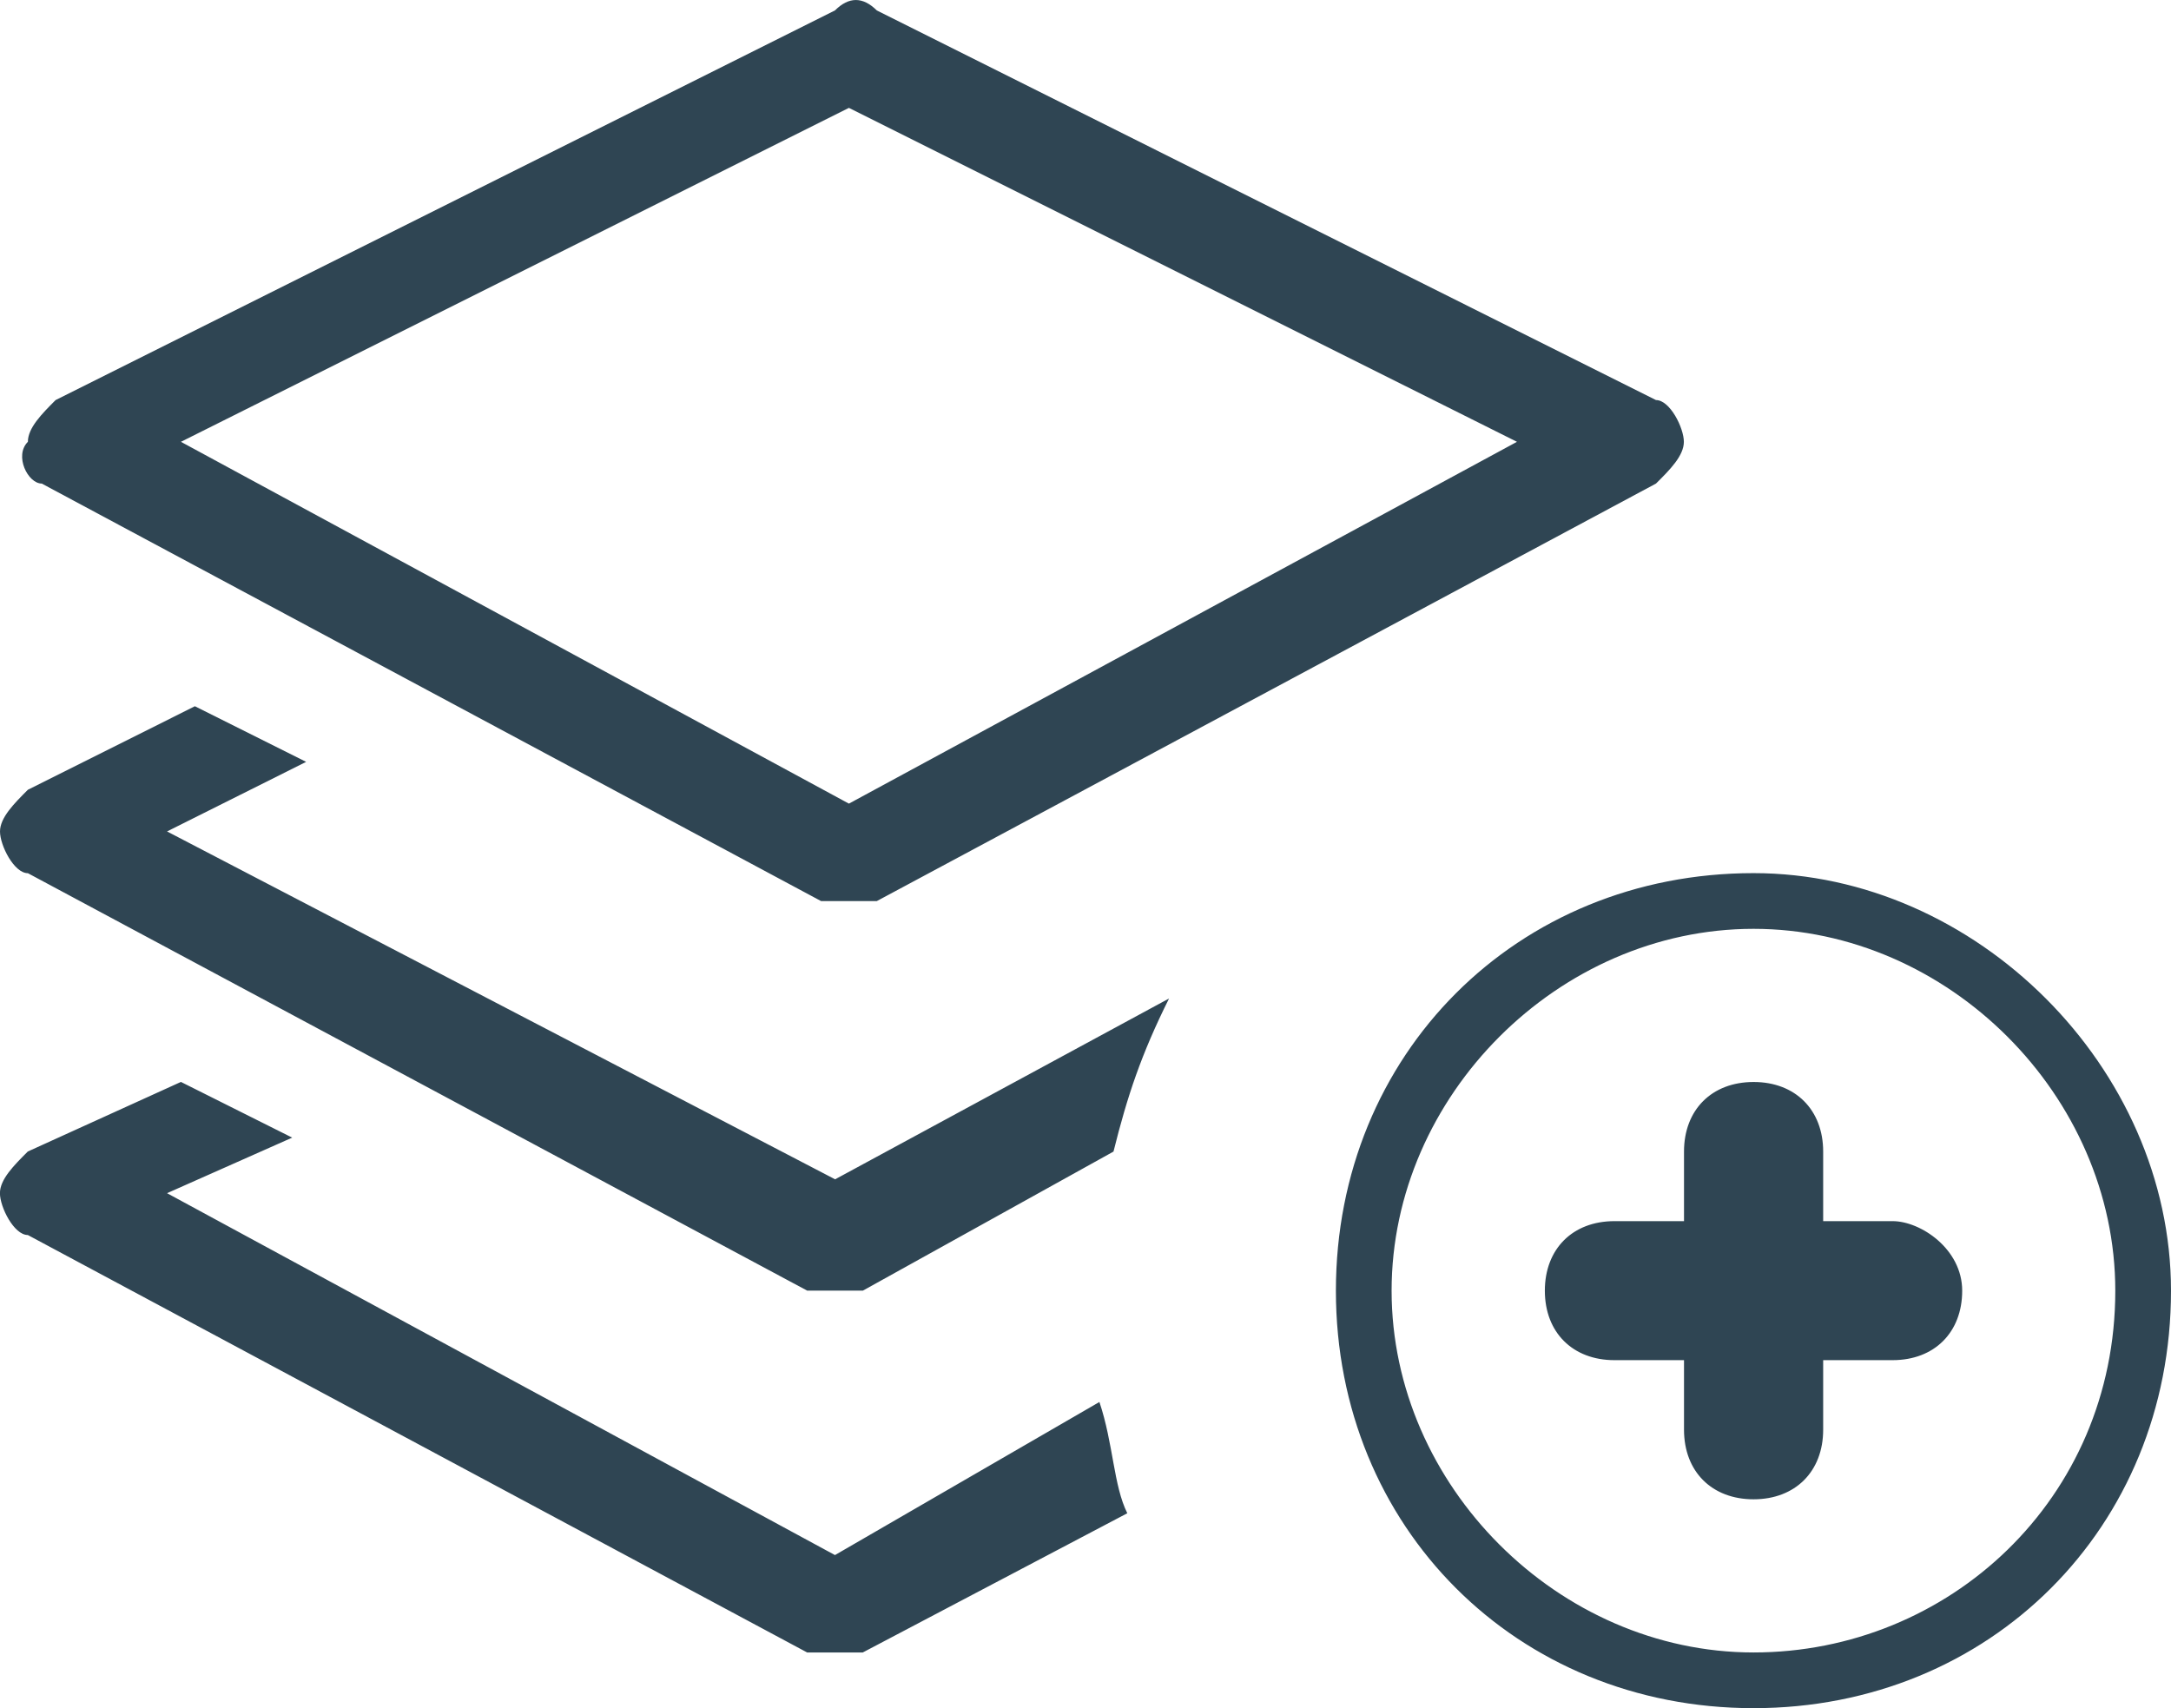<?xml version="1.0" encoding="utf-8"?>
<!-- Generator: Adobe Illustrator 16.0.0, SVG Export Plug-In . SVG Version: 6.00 Build 0)  -->
<!DOCTYPE svg PUBLIC "-//W3C//DTD SVG 1.1//EN" "http://www.w3.org/Graphics/SVG/1.1/DTD/svg11.dtd">
<svg version="1.1" id="Layer_1" xmlns="http://www.w3.org/2000/svg" xmlns:xlink="http://www.w3.org/1999/xlink" x="0px" y="0px"
	 width="30.827px" height="24.257px" viewBox="0 0 30.827 24.257" enable-background="new 0 0 30.827 24.257" xml:space="preserve">
<g>
	<g>
		<path fill="#2F4553" d="M24.899,12.399c-3.359,0-5.93,2.57-5.93,5.93s2.57,5.928,5.93,5.928s5.928-2.568,5.928-5.928
			C30.827,15.167,28.06,12.399,24.899,12.399z M24.899,23.466c-2.768,0-5.139-2.371-5.139-5.137c0-2.768,2.371-5.139,5.139-5.139
			c2.766,0,5.137,2.371,5.137,5.139C30.036,21.292,27.665,23.466,24.899,23.466z M26.874,17.341h-0.986v-0.988
			c0-0.594-0.396-0.988-0.988-0.988c-0.594,0-0.988,0.395-0.988,0.988v0.988h-0.988c-0.594,0-0.988,0.395-0.988,0.988
			c0,0.592,0.395,0.986,0.988,0.986h0.988v0.988c0,0.594,0.395,0.988,0.988,0.988c0.592,0,0.988-0.395,0.988-0.988v-0.988h0.986
			c0.594,0,0.988-0.395,0.988-0.986C27.862,17.735,27.271,17.341,26.874,17.341z M0.593,6.867l11.066,5.929c0.197,0,0.197,0,0.395,0
			s0.197,0,0.396,0l11.064-5.929c0.199-0.197,0.396-0.396,0.396-0.593s-0.197-0.593-0.396-0.593L12.45,0.148
			c-0.199-0.197-0.396-0.197-0.594,0L0.79,5.681C0.593,5.878,0.396,6.077,0.396,6.274C0.198,6.471,0.396,6.867,0.593,6.867z
			 M12.054,1.532l9.486,4.742l-9.486,5.138L2.569,6.274L12.054,1.532z M2.372,11.807l1.975-0.988l-1.58-0.79l-2.371,1.186
			c-0.197,0.197-0.396,0.396-0.396,0.593s0.199,0.592,0.396,0.592l11.066,5.928c0.197,0,0.197,0,0.395,0s0.197,0,0.395,0
			l3.559-1.975c0.197-0.791,0.395-1.385,0.789-2.174l-4.742,2.568L2.372,11.807z M11.856,22.083l-9.484-5.139l1.777-0.789
			l-1.58-0.791l-2.174,0.988c-0.197,0.197-0.396,0.395-0.396,0.592s0.199,0.594,0.396,0.594l11.066,5.928c0.197,0,0.197,0,0.395,0
			s0.197,0,0.395,0l3.756-1.977c-0.197-0.395-0.197-0.988-0.396-1.58L11.856,22.083z"/>
	</g>
</g>
</svg>
